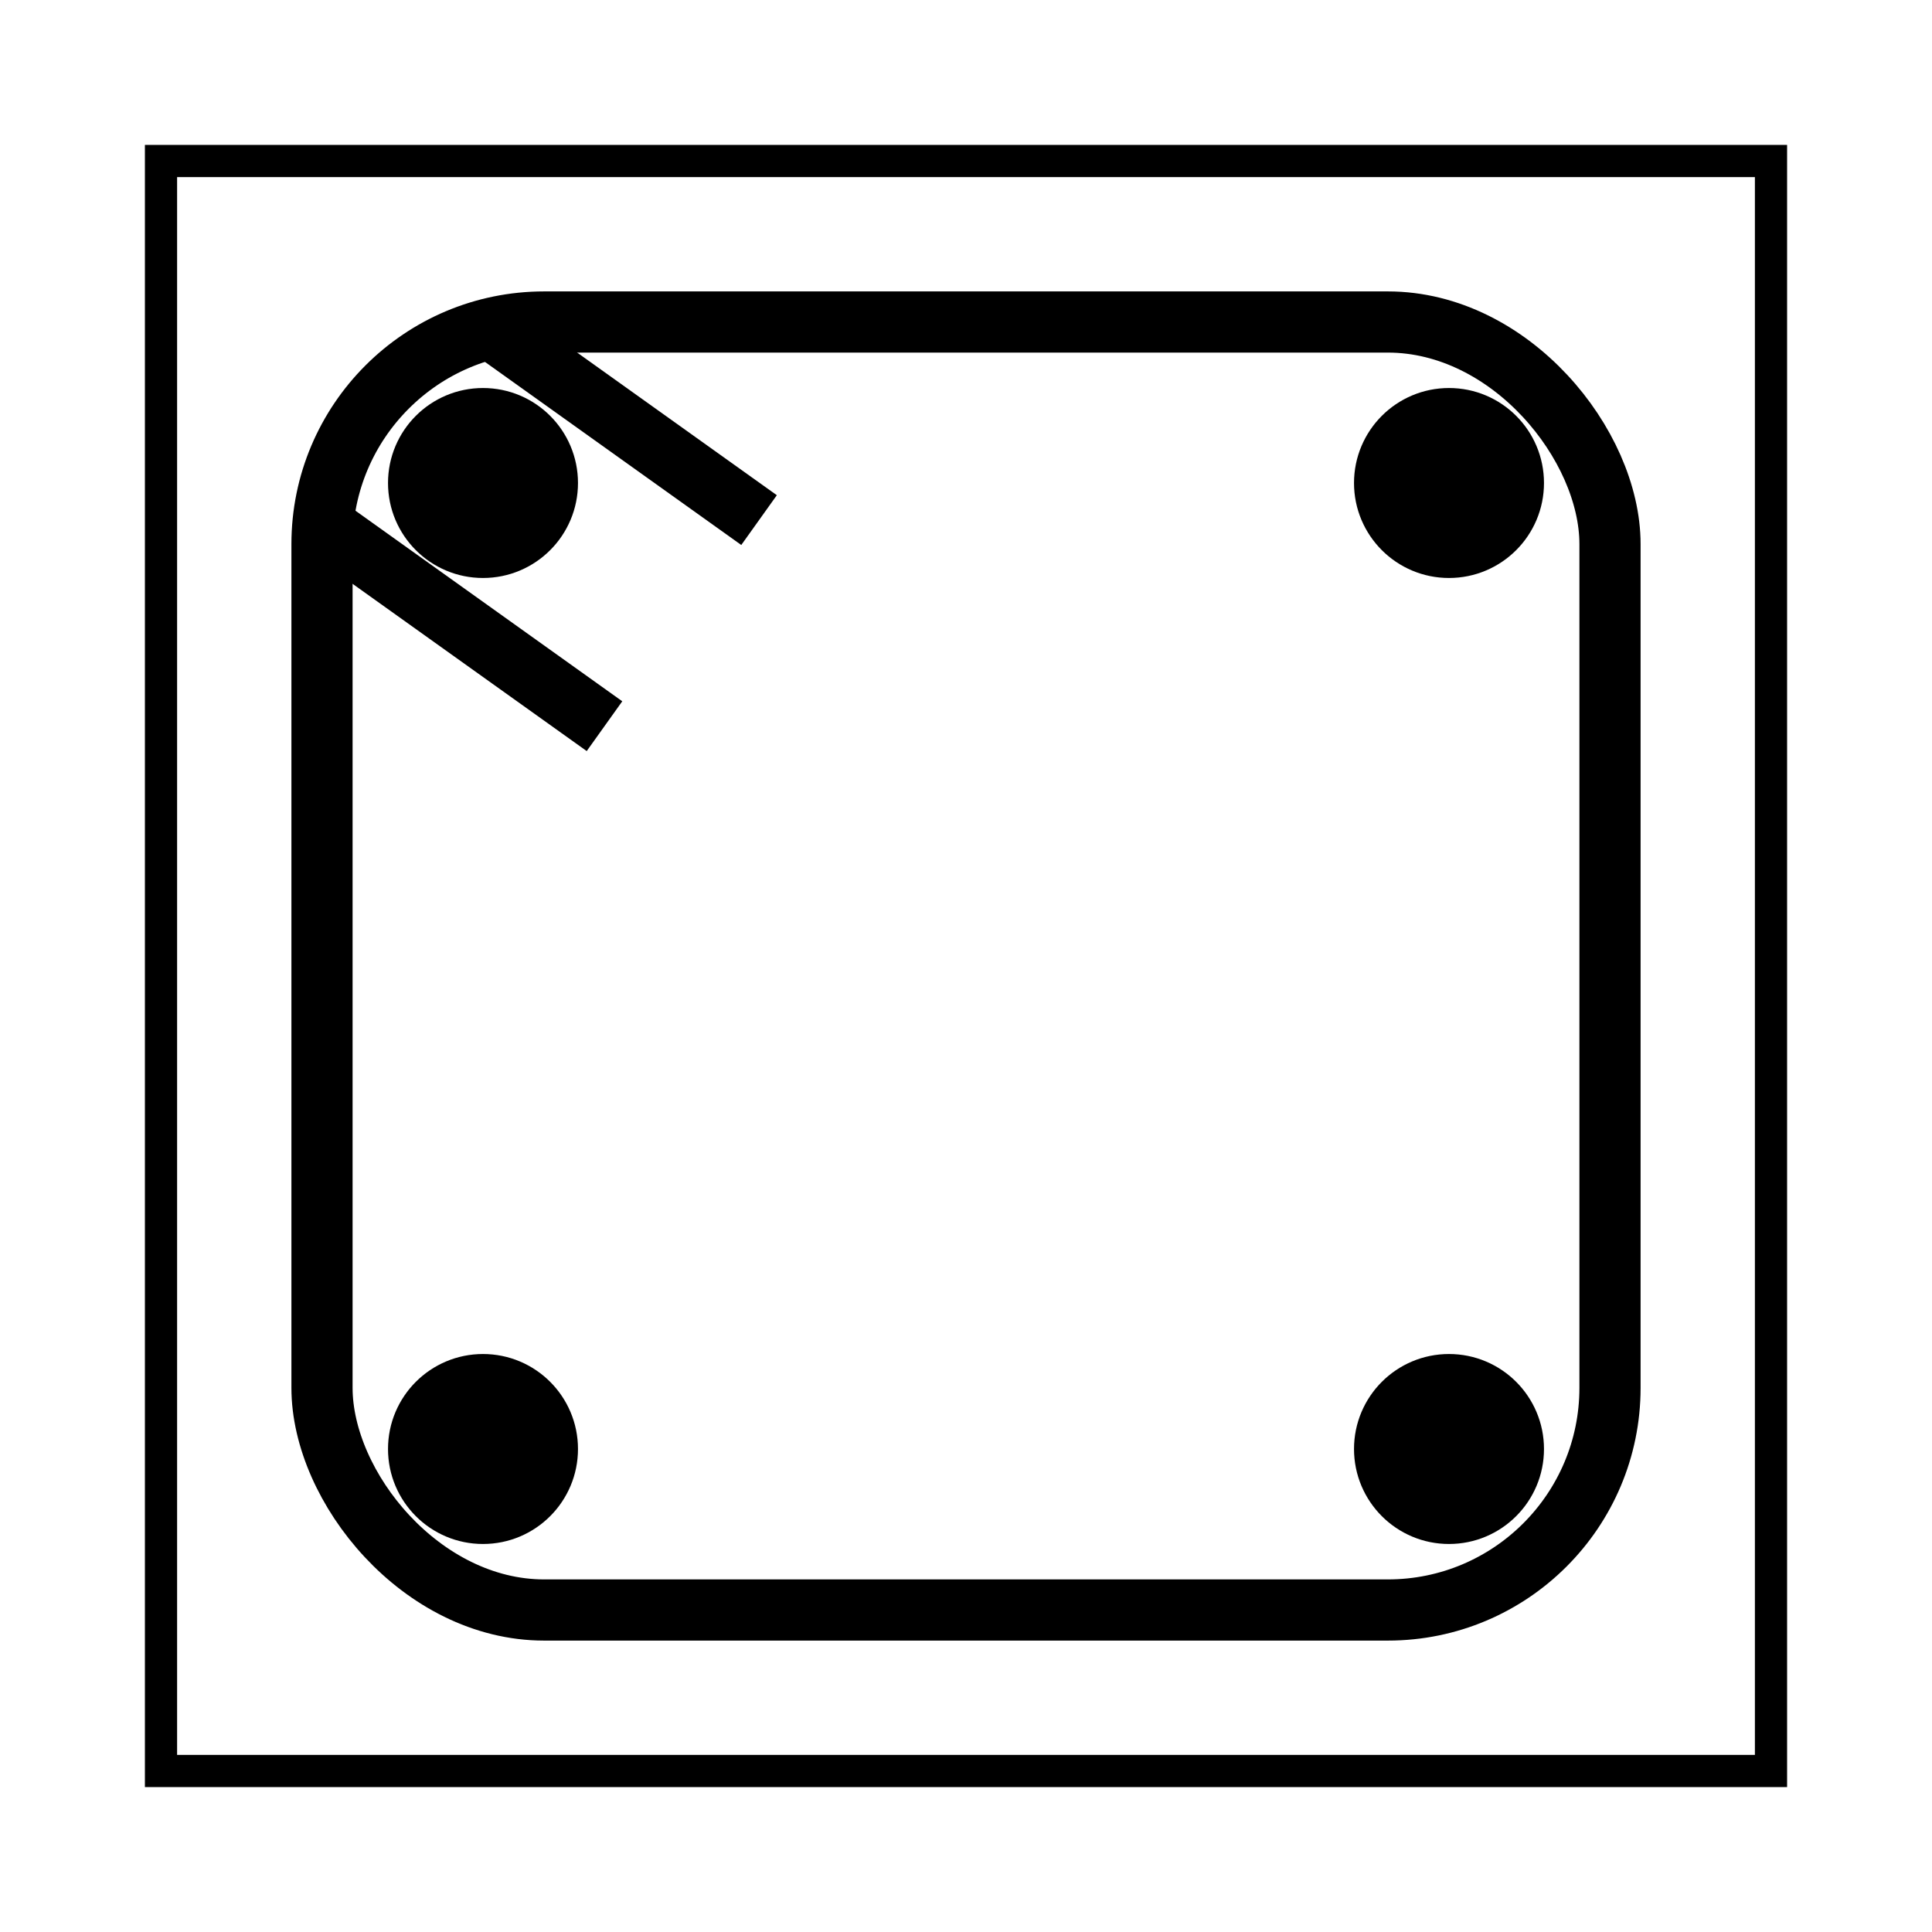 <?xml version="1.0"?>
<svg viewBox ="0 0 600 600" 
     xmlns="http://www.w3.org/2000/svg" xmlns:svg="http://www.w3.org/2000/svg">
 <!-- Created with SVG-edit - http://svg-edit.googlecode.com/ -->

 <g>
  <title>Layer 1</title>
  <rect id="svg_9" height="500" width="500" y="50" x="50" stroke-linecap="square" stroke-linejoin="null" stroke-dasharray="null" stroke-width="10" stroke="#000000" fill="none"/>
  <rect ry="69" rx="69" id="svg_10" height="400" width="400" y="100" x="100" stroke-linecap="square" stroke-linejoin="null" stroke-dasharray="null" stroke-width="19" stroke="#000000" fill="none"/>
  <line stroke="#000000" id="svg_11" y2="156" x2="228" y1="106" x1="158" stroke-linecap="square" stroke-linejoin="null" stroke-dasharray="null" stroke-width="19" fill="none"/>
  <line stroke="#000000" id="svg_12" y2="220" x2="180" y1="170" x1="110" stroke-linecap="square" stroke-linejoin="null" stroke-dasharray="null" stroke-width="19" fill="none"/>
  <circle id="svg_13" r="20" cy="150" cx="150" stroke-linecap="round" stroke-linejoin="null" stroke-dasharray="null" stroke-width="19" stroke="#000000" fill="#000000"/>
  <circle id="svg_15" r="20" cy="150" cx="450" stroke-linecap="round" stroke-linejoin="null" stroke-dasharray="null" stroke-width="19" stroke="#000000" fill="#000000"/>
  <circle id="svg_16" r="20" cy="450" cx="450" stroke-linecap="round" stroke-linejoin="null" stroke-dasharray="null" stroke-width="19" stroke="#000000" fill="#000000"/>
  <circle id="svg_17" r="20" cy="450" cx="150" stroke-linecap="round" stroke-linejoin="null" stroke-dasharray="null" stroke-width="19" stroke="#000000" fill="#000000"/>
 </g>
</svg>